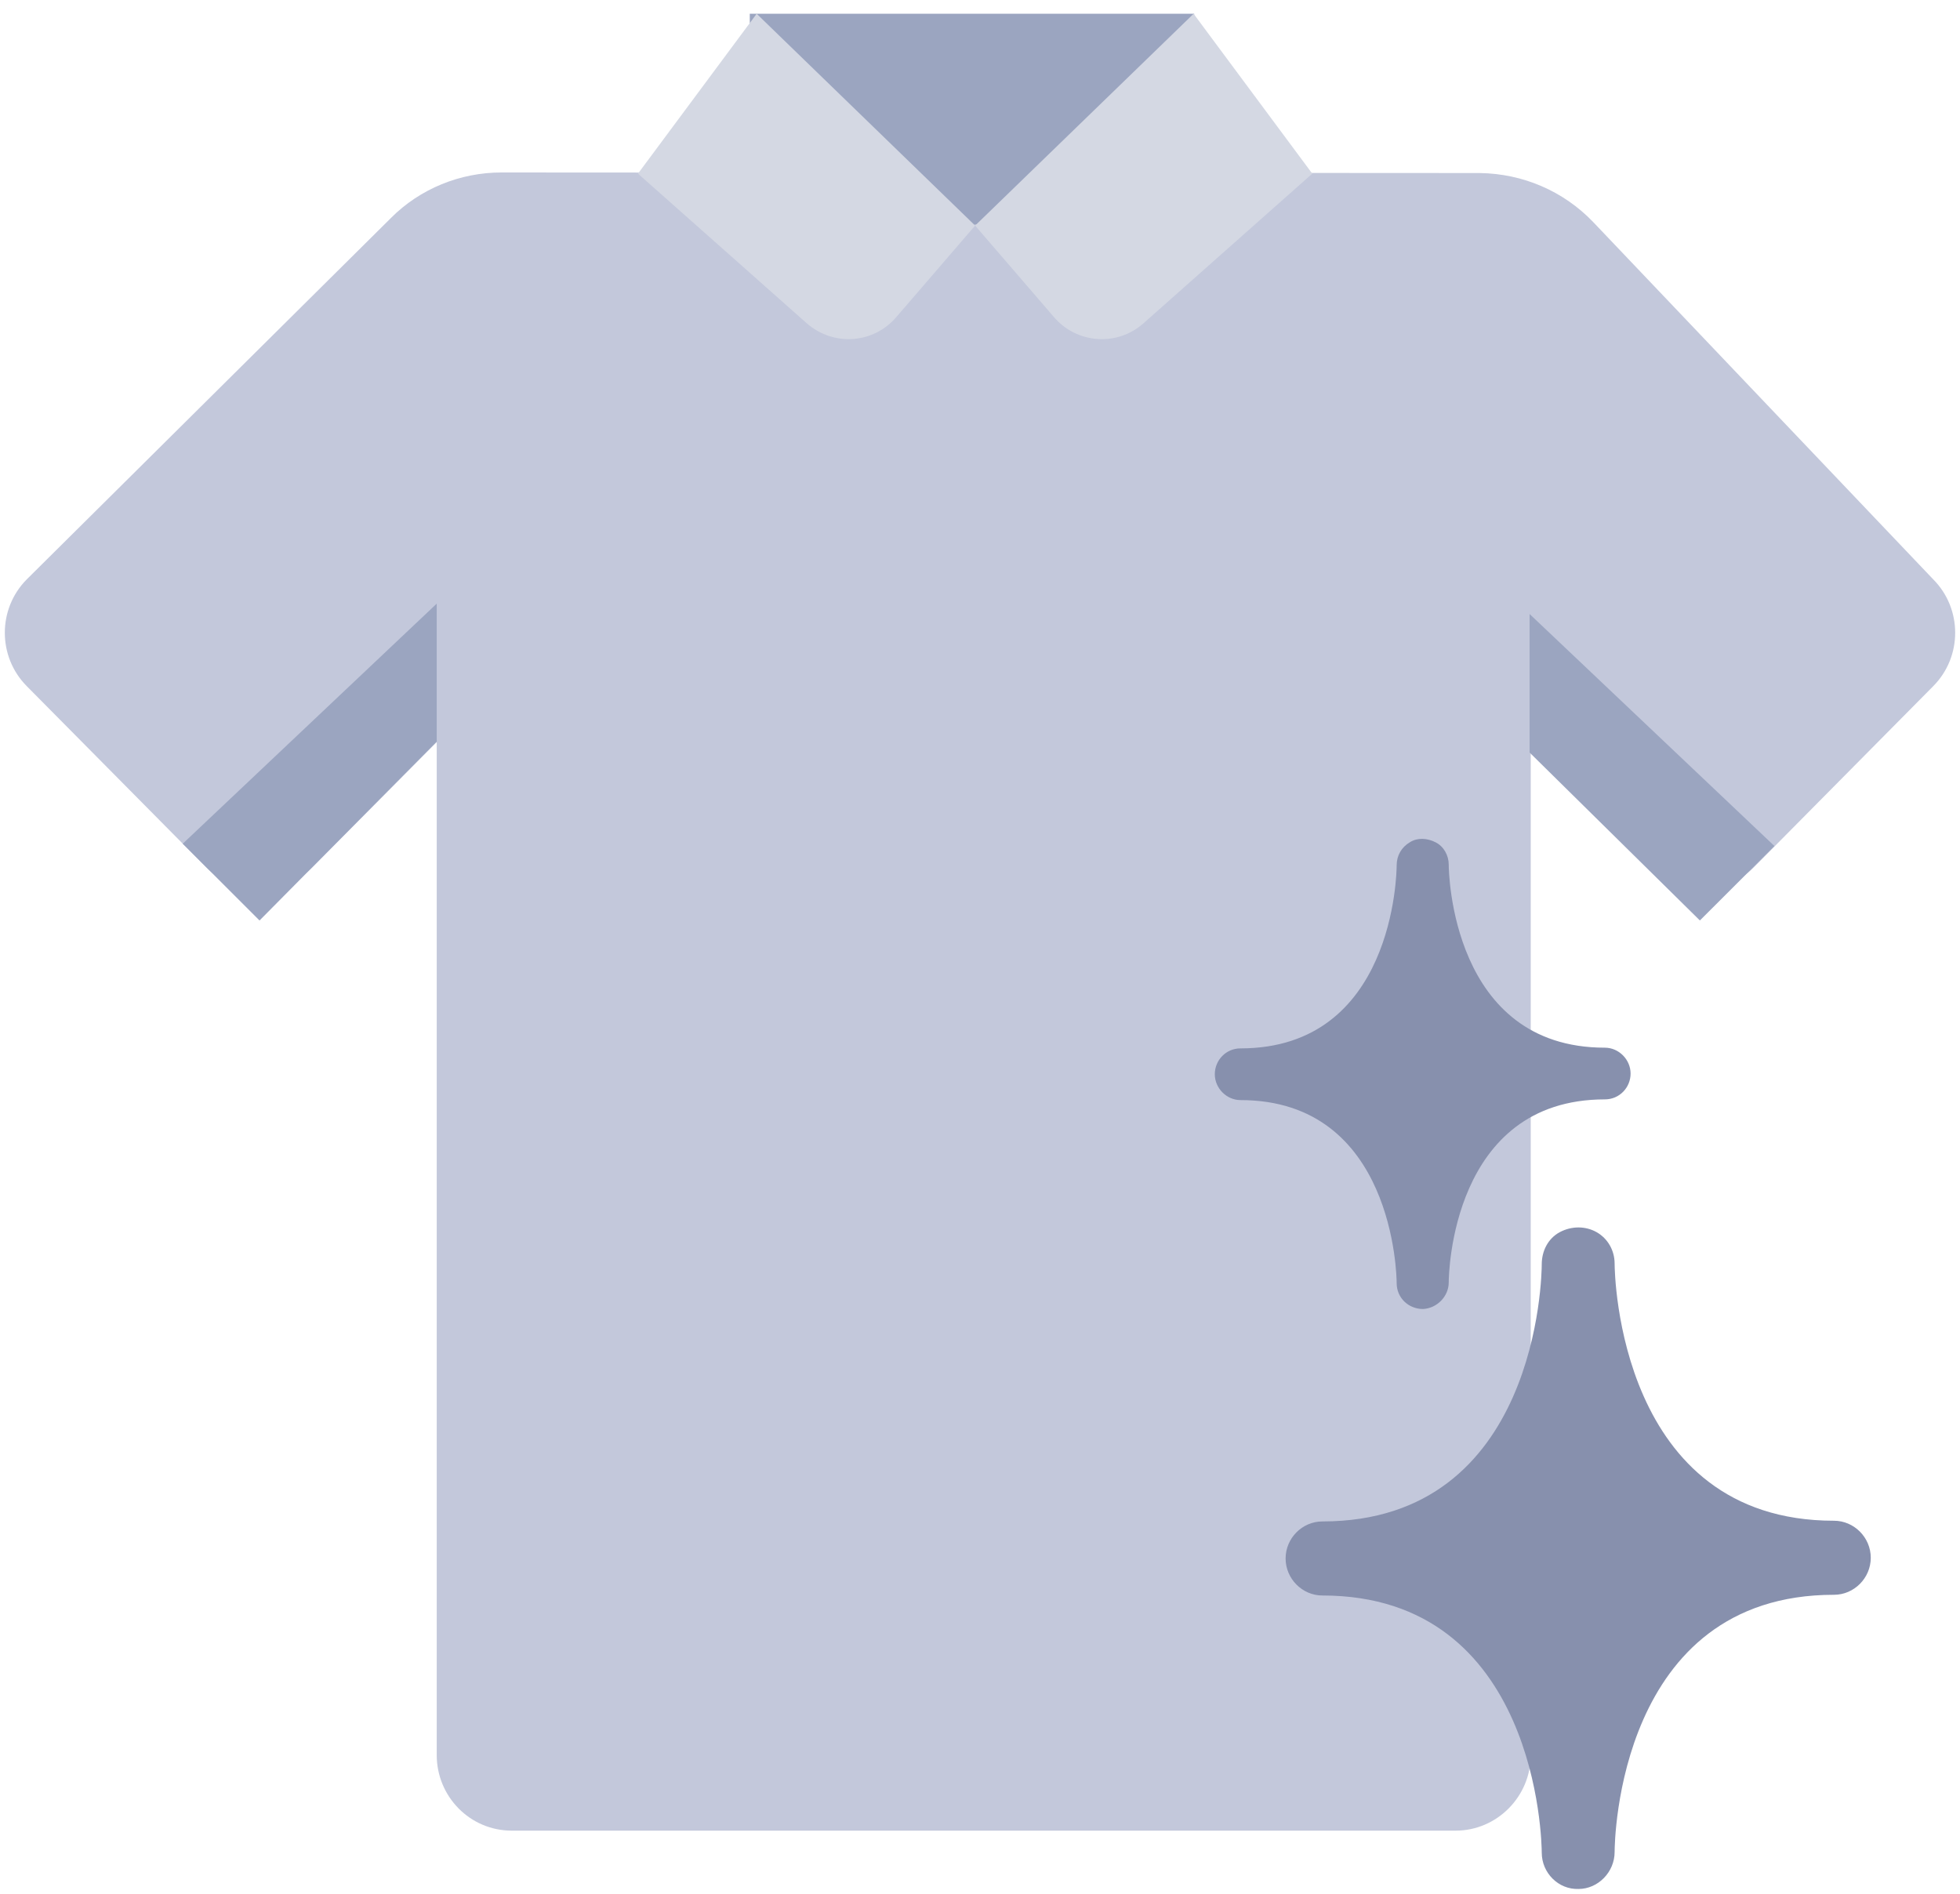 <svg width="89" height="86" viewBox="0 0 89 86" fill="none" xmlns="http://www.w3.org/2000/svg">
<path d="M1.215 26.31C-0.113 27.647 -0.113 29.822 1.215 31.159L9.364 39.389C10.692 40.725 12.853 40.725 14.181 39.389L19.831 33.701V79.699C19.831 81.586 21.341 83.133 23.241 83.133H66.097C67.972 83.133 69.508 81.586 69.508 79.699V34.016L74.819 39.389C76.147 40.725 78.308 40.725 79.636 39.389L87.785 31.159C89.113 29.822 89.113 27.647 87.785 26.31L72.346 10.086C70.992 8.671 69.143 7.884 67.191 7.858L22.773 7.832C20.898 7.832 19.076 8.566 17.748 9.903L1.215 26.31Z" fill="#C3C8DB"/>
<path d="M54.224 8.095L44.044 10.244L34.046 8.095V0.625H54.224V8.095Z" fill="#9BA5C0"/>
<path d="M36.624 14.673L28.969 7.885L34.359 0.625L44.279 10.244L40.712 14.385C39.67 15.617 37.848 15.748 36.624 14.673Z" fill="#D4D8E3"/>
<path d="M51.933 14.673L59.588 7.885L54.199 0.625L44.279 10.244L47.846 14.385C48.887 15.617 50.736 15.748 51.933 14.673Z" fill="#D4D8E3"/>
<path d="M19.831 33.676V27.412L8.297 38.315L11.785 41.801L19.831 33.676Z" fill="#9BA5C0"/>
<path d="M69.456 34.173V27.883L80.573 38.419L77.189 41.8L69.456 34.173Z" fill="#9BA5C0"/>
<path d="M73.317 84.099C73.317 83.623 73.475 72.422 83.278 72.422C84.192 72.422 84.948 71.661 84.948 70.741C84.948 69.82 84.192 69.059 83.278 69.059C73.507 69.059 73.317 57.858 73.317 57.382V57.382C73.317 56.779 73.002 56.24 72.498 55.954C71.994 55.669 71.363 55.669 70.827 55.954C70.292 56.24 70.008 56.811 70.008 57.414C70.008 57.89 69.85 69.091 60.047 69.091C59.133 69.091 58.377 69.852 58.377 70.772C58.377 71.692 59.133 72.454 60.047 72.454C69.819 72.454 70.008 83.655 70.008 84.131V84.131C70.008 85.051 70.764 85.812 71.678 85.781C72.561 85.781 73.317 85.019 73.317 84.099V84.099Z" fill="#8790AD"/>
<path d="M65.784 58.239C65.784 57.89 65.91 49.925 72.876 49.925C73.538 49.925 74.042 49.386 74.042 48.751C74.042 48.117 73.507 47.577 72.876 47.577C65.91 47.577 65.784 39.581 65.784 39.264V39.264C65.784 38.852 65.564 38.439 65.185 38.249C64.807 38.058 64.366 38.027 64.019 38.249C63.641 38.471 63.42 38.852 63.42 39.296C63.42 39.645 63.294 47.609 56.328 47.609C55.666 47.609 55.162 48.148 55.162 48.783C55.162 49.418 55.698 49.957 56.328 49.957C63.294 49.957 63.42 57.953 63.42 58.27V58.27C63.42 58.937 63.956 59.444 64.618 59.444C65.248 59.413 65.784 58.873 65.784 58.239V58.239Z" fill="#8790AD"/>
</svg>
